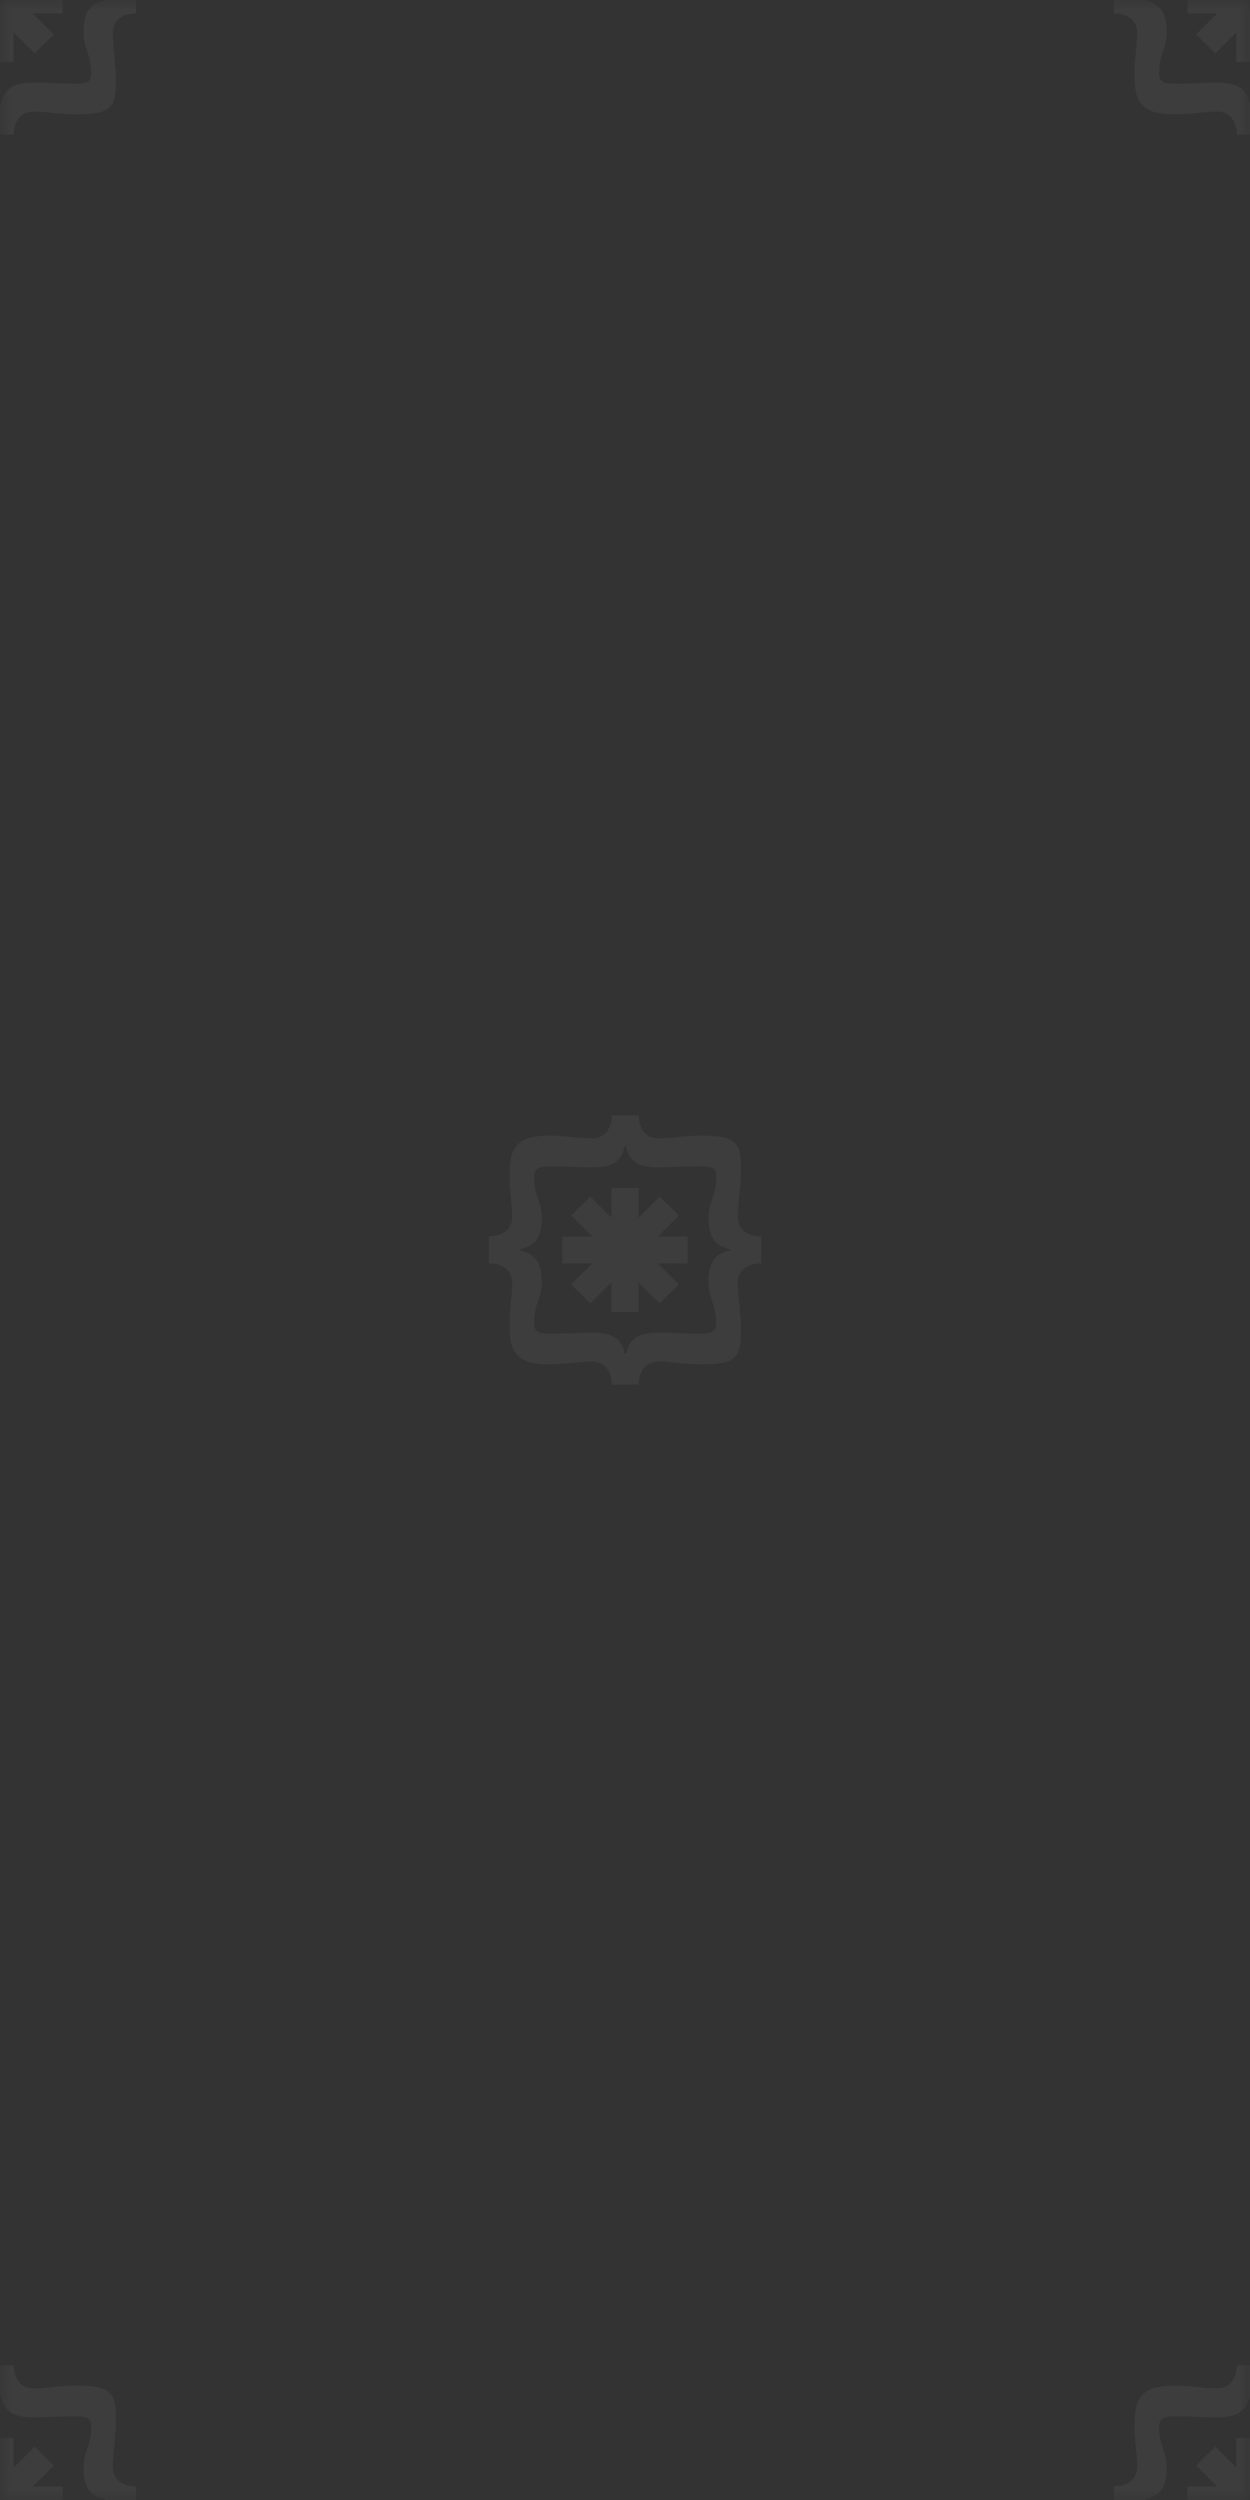 <svg width="58" height="116" viewBox="0 0 58 116" fill="none" xmlns="http://www.w3.org/2000/svg">
<rect x="0" y="0" width="58" height="116" fill="#333333" stroke="none"/>
<mask id="mask0_253_9095" style="mask-type:alpha" maskUnits="userSpaceOnUse" x="0" y="0" width="58" height="116">
<rect width="58" height="116" fill="#D9D9D9"/>
</mask>
<g mask="url(#mask0_253_9095)">
<g clip-path="url(#clip0_253_9095)">
<path d="M5.236 -1.519C5.236 -2.177 5.327 -2.548 5.355 -3.185H5.376V-3.955C5.376 -5.096 4.928 -5.306 3.556 -5.306C2.681 -5.306 2.31 -5.18 1.533 -5.18C1.106 -5.18 0.658 -5.453 0.637 -6.244H-0.609C-0.637 -5.453 -1.085 -5.18 -1.505 -5.18C-2.282 -5.18 -2.653 -5.306 -3.528 -5.306C-4.865 -5.306 -5.32 -4.837 -5.348 -3.766C-5.348 -3.689 -5.355 -3.605 -5.355 -3.521C-5.355 -3.402 -5.355 -3.297 -5.355 -3.199V-3.185C-5.327 -2.548 -5.236 -2.177 -5.236 -1.519C-5.236 -1.099 -5.509 -0.651 -6.314 -0.63V0.616C-5.516 0.637 -5.236 1.085 -5.236 1.505C-5.236 2.17 -5.327 2.534 -5.355 3.185C-5.355 3.29 -5.355 3.395 -5.355 3.514C-5.355 3.598 -5.355 3.682 -5.348 3.752C-5.327 4.837 -4.865 5.306 -3.528 5.306C-2.653 5.306 -2.282 5.18 -1.505 5.18C-1.078 5.18 -0.63 5.453 -0.609 6.244H0.637C0.658 5.453 1.113 5.18 1.533 5.18C2.31 5.18 2.681 5.306 3.556 5.306C4.928 5.306 5.376 5.096 5.376 3.955V3.185H5.355C5.327 2.541 5.236 2.17 5.236 1.505C5.236 1.085 5.509 0.637 6.314 0.616V-0.63C5.516 -0.651 5.236 -1.099 5.236 -1.519ZM4.872 1.191e-05V0.021C4.207 0.168 3.871 0.518 3.871 1.505C3.871 2.226 4.228 2.492 4.228 3.402C4.228 3.486 4.214 3.563 4.2 3.647C4.116 3.822 3.92 3.885 3.486 3.885C2.849 3.885 2.261 3.836 1.54 3.836C0.539 3.836 0.189 4.172 0.042 4.823H-0.007C-0.154 4.165 -0.504 3.836 -1.505 3.836C-2.226 3.836 -2.814 3.885 -3.451 3.885C-4.046 3.885 -4.2 3.773 -4.221 3.402C-4.221 2.499 -3.864 2.226 -3.864 1.512C-3.864 0.525 -4.2 0.175 -4.865 0.028V-0.035C-4.2 -0.182 -3.864 -0.532 -3.864 -1.519C-3.864 -2.233 -4.214 -2.506 -4.221 -3.402C-4.2 -3.773 -4.046 -3.885 -3.451 -3.885C-2.814 -3.885 -2.226 -3.836 -1.505 -3.836C-0.504 -3.836 -0.154 -4.172 -0.007 -4.823H0.042C0.189 -4.165 0.539 -3.836 1.54 -3.836C2.261 -3.836 2.849 -3.885 3.486 -3.885C3.927 -3.885 4.123 -3.822 4.207 -3.64C4.221 -3.563 4.235 -3.493 4.235 -3.416C4.235 -2.513 3.878 -2.24 3.878 -1.519C3.878 -0.532 4.214 -0.182 4.879 -0.035V1.191e-05H4.872ZM-1.519 -0.623L-2.499 -1.596L-1.61 -2.478L-0.63 -1.505V-2.877H0.63V-1.505L1.61 -2.478L2.499 -1.596L1.519 -0.623H2.905V0.623H1.519L2.499 1.596L1.61 2.478L0.63 1.505V2.877H-0.63V1.505L-1.61 2.478L-2.499 1.596L-1.519 0.623H-2.905V-0.623H-1.519Z" fill="white" fill-opacity="0.05"/>
</g>
<g clip-path="url(#clip1_253_9095)">
<path d="M63.236 -1.519C63.236 -2.177 63.327 -2.548 63.355 -3.185H63.376V-3.955C63.376 -5.096 62.928 -5.306 61.556 -5.306C60.681 -5.306 60.31 -5.18 59.533 -5.18C59.106 -5.18 58.658 -5.453 58.637 -6.244H57.391C57.363 -5.453 56.915 -5.18 56.495 -5.18C55.718 -5.18 55.347 -5.306 54.472 -5.306C53.135 -5.306 52.68 -4.837 52.652 -3.766C52.652 -3.689 52.645 -3.605 52.645 -3.521C52.645 -3.402 52.645 -3.297 52.645 -3.199V-3.185C52.673 -2.548 52.764 -2.177 52.764 -1.519C52.764 -1.099 52.491 -0.651 51.686 -0.63V0.616C52.484 0.637 52.764 1.085 52.764 1.505C52.764 2.17 52.673 2.534 52.645 3.185C52.645 3.29 52.645 3.395 52.645 3.514C52.645 3.598 52.645 3.682 52.652 3.752C52.673 4.837 53.135 5.306 54.472 5.306C55.347 5.306 55.718 5.18 56.495 5.18C56.922 5.18 57.37 5.453 57.391 6.244H58.637C58.658 5.453 59.113 5.18 59.533 5.18C60.31 5.18 60.681 5.306 61.556 5.306C62.928 5.306 63.376 5.096 63.376 3.955V3.185H63.355C63.327 2.541 63.236 2.17 63.236 1.505C63.236 1.085 63.509 0.637 64.314 0.616V-0.63C63.516 -0.651 63.236 -1.099 63.236 -1.519ZM62.872 1.191e-05V0.021C62.207 0.168 61.871 0.518 61.871 1.505C61.871 2.226 62.228 2.492 62.228 3.402C62.228 3.486 62.214 3.563 62.2 3.647C62.116 3.822 61.92 3.885 61.486 3.885C60.849 3.885 60.261 3.836 59.54 3.836C58.539 3.836 58.189 4.172 58.042 4.823H57.993C57.846 4.165 57.496 3.836 56.495 3.836C55.774 3.836 55.186 3.885 54.549 3.885C53.954 3.885 53.8 3.773 53.779 3.402C53.779 2.499 54.136 2.226 54.136 1.512C54.136 0.525 53.8 0.175 53.135 0.028V-0.035C53.8 -0.182 54.136 -0.532 54.136 -1.519C54.136 -2.233 53.786 -2.506 53.779 -3.402C53.8 -3.773 53.954 -3.885 54.549 -3.885C55.186 -3.885 55.774 -3.836 56.495 -3.836C57.496 -3.836 57.846 -4.172 57.993 -4.823H58.042C58.189 -4.165 58.539 -3.836 59.54 -3.836C60.261 -3.836 60.849 -3.885 61.486 -3.885C61.927 -3.885 62.123 -3.822 62.207 -3.64C62.221 -3.563 62.235 -3.493 62.235 -3.416C62.235 -2.513 61.878 -2.24 61.878 -1.519C61.878 -0.532 62.214 -0.182 62.879 -0.035V1.191e-05H62.872ZM56.481 -0.623L55.501 -1.596L56.39 -2.478L57.37 -1.505V-2.877H58.63V-1.505L59.61 -2.478L60.499 -1.596L59.519 -0.623H60.905V0.623H59.519L60.499 1.596L59.61 2.478L58.63 1.505V2.877H57.37V1.505L56.39 2.478L55.501 1.596L56.481 0.623H55.095V-0.623H56.481Z" fill="white" fill-opacity="0.05"/>
</g>
<g clip-path="url(#clip2_253_9095)">
<path d="M5.236 114.481C5.236 113.823 5.327 113.452 5.355 112.815H5.376V112.045C5.376 110.904 4.928 110.694 3.556 110.694C2.681 110.694 2.31 110.82 1.533 110.82C1.106 110.82 0.658 110.547 0.637 109.756H-0.609C-0.637 110.547 -1.085 110.82 -1.505 110.82C-2.282 110.82 -2.653 110.694 -3.528 110.694C-4.865 110.694 -5.32 111.163 -5.348 112.234C-5.348 112.311 -5.355 112.395 -5.355 112.479C-5.355 112.598 -5.355 112.703 -5.355 112.801V112.815C-5.327 113.452 -5.236 113.823 -5.236 114.481C-5.236 114.901 -5.509 115.349 -6.314 115.37V116.616C-5.516 116.637 -5.236 117.085 -5.236 117.505C-5.236 118.17 -5.327 118.534 -5.355 119.185C-5.355 119.29 -5.355 119.395 -5.355 119.514C-5.355 119.598 -5.355 119.682 -5.348 119.752C-5.327 120.837 -4.865 121.306 -3.528 121.306C-2.653 121.306 -2.282 121.18 -1.505 121.18C-1.078 121.18 -0.63 121.453 -0.609 122.244H0.637C0.658 121.453 1.113 121.18 1.533 121.18C2.31 121.18 2.681 121.306 3.556 121.306C4.928 121.306 5.376 121.096 5.376 119.955V119.185H5.355C5.327 118.541 5.236 118.17 5.236 117.505C5.236 117.085 5.509 116.637 6.314 116.616V115.37C5.516 115.349 5.236 114.901 5.236 114.481ZM4.872 116V116.021C4.207 116.168 3.871 116.518 3.871 117.505C3.871 118.226 4.228 118.492 4.228 119.402C4.228 119.486 4.214 119.563 4.2 119.647C4.116 119.822 3.92 119.885 3.486 119.885C2.849 119.885 2.261 119.836 1.54 119.836C0.539 119.836 0.189 120.172 0.042 120.823H-0.007C-0.154 120.165 -0.504 119.836 -1.505 119.836C-2.226 119.836 -2.814 119.885 -3.451 119.885C-4.046 119.885 -4.2 119.773 -4.221 119.402C-4.221 118.499 -3.864 118.226 -3.864 117.512C-3.864 116.525 -4.2 116.175 -4.865 116.028V115.965C-4.2 115.818 -3.864 115.468 -3.864 114.481C-3.864 113.767 -4.214 113.494 -4.221 112.598C-4.2 112.227 -4.046 112.115 -3.451 112.115C-2.814 112.115 -2.226 112.164 -1.505 112.164C-0.504 112.164 -0.154 111.828 -0.007 111.177H0.042C0.189 111.835 0.539 112.164 1.54 112.164C2.261 112.164 2.849 112.115 3.486 112.115C3.927 112.115 4.123 112.178 4.207 112.36C4.221 112.437 4.235 112.507 4.235 112.584C4.235 113.487 3.878 113.76 3.878 114.481C3.878 115.468 4.214 115.818 4.879 115.965V116H4.872ZM-1.519 115.377L-2.499 114.404L-1.61 113.522L-0.63 114.495V113.123H0.63V114.495L1.61 113.522L2.499 114.404L1.519 115.377H2.905V116.623H1.519L2.499 117.596L1.61 118.478L0.63 117.505V118.877H-0.63V117.505L-1.61 118.478L-2.499 117.596L-1.519 116.623H-2.905V115.377H-1.519Z" fill="white" fill-opacity="0.05"/>
</g>
<g clip-path="url(#clip3_253_9095)">
<path d="M63.236 114.481C63.236 113.823 63.327 113.452 63.355 112.815H63.376V112.045C63.376 110.904 62.928 110.694 61.556 110.694C60.681 110.694 60.31 110.82 59.533 110.82C59.106 110.82 58.658 110.547 58.637 109.756H57.391C57.363 110.547 56.915 110.82 56.495 110.82C55.718 110.82 55.347 110.694 54.472 110.694C53.135 110.694 52.68 111.163 52.652 112.234C52.652 112.311 52.645 112.395 52.645 112.479C52.645 112.598 52.645 112.703 52.645 112.801V112.815C52.673 113.452 52.764 113.823 52.764 114.481C52.764 114.901 52.491 115.349 51.686 115.37V116.616C52.484 116.637 52.764 117.085 52.764 117.505C52.764 118.17 52.673 118.534 52.645 119.185C52.645 119.29 52.645 119.395 52.645 119.514C52.645 119.598 52.645 119.682 52.652 119.752C52.673 120.837 53.135 121.306 54.472 121.306C55.347 121.306 55.718 121.18 56.495 121.18C56.922 121.18 57.37 121.453 57.391 122.244H58.637C58.658 121.453 59.113 121.18 59.533 121.18C60.31 121.18 60.681 121.306 61.556 121.306C62.928 121.306 63.376 121.096 63.376 119.955V119.185H63.355C63.327 118.541 63.236 118.17 63.236 117.505C63.236 117.085 63.509 116.637 64.314 116.616V115.37C63.516 115.349 63.236 114.901 63.236 114.481ZM62.872 116V116.021C62.207 116.168 61.871 116.518 61.871 117.505C61.871 118.226 62.228 118.492 62.228 119.402C62.228 119.486 62.214 119.563 62.2 119.647C62.116 119.822 61.92 119.885 61.486 119.885C60.849 119.885 60.261 119.836 59.54 119.836C58.539 119.836 58.189 120.172 58.042 120.823H57.993C57.846 120.165 57.496 119.836 56.495 119.836C55.774 119.836 55.186 119.885 54.549 119.885C53.954 119.885 53.8 119.773 53.779 119.402C53.779 118.499 54.136 118.226 54.136 117.512C54.136 116.525 53.8 116.175 53.135 116.028V115.965C53.8 115.818 54.136 115.468 54.136 114.481C54.136 113.767 53.786 113.494 53.779 112.598C53.8 112.227 53.954 112.115 54.549 112.115C55.186 112.115 55.774 112.164 56.495 112.164C57.496 112.164 57.846 111.828 57.993 111.177H58.042C58.189 111.835 58.539 112.164 59.54 112.164C60.261 112.164 60.849 112.115 61.486 112.115C61.927 112.115 62.123 112.178 62.207 112.36C62.221 112.437 62.235 112.507 62.235 112.584C62.235 113.487 61.878 113.76 61.878 114.481C61.878 115.468 62.214 115.818 62.879 115.965V116H62.872ZM56.481 115.377L55.501 114.404L56.39 113.522L57.37 114.495V113.123H58.63V114.495L59.61 113.522L60.499 114.404L59.519 115.377H60.905V116.623H59.519L60.499 117.596L59.61 118.478L58.63 117.505V118.877H57.37V117.505L56.39 118.478L55.501 117.596L56.481 116.623H55.095V115.377H56.481Z" fill="white" fill-opacity="0.05"/>
</g>
</g>
<g clip-path="url(#clip4_253_9095)">
<path d="M34.236 56.481C34.236 55.823 34.327 55.452 34.355 54.815H34.376V54.045C34.376 52.904 33.928 52.694 32.556 52.694C31.681 52.694 31.31 52.82 30.533 52.82C30.106 52.82 29.658 52.547 29.637 51.756H28.391C28.363 52.547 27.915 52.82 27.495 52.82C26.718 52.82 26.347 52.694 25.472 52.694C24.135 52.694 23.68 53.163 23.652 54.234C23.652 54.311 23.645 54.395 23.645 54.479C23.645 54.598 23.645 54.703 23.645 54.801V54.815C23.673 55.452 23.764 55.823 23.764 56.481C23.764 56.901 23.491 57.349 22.686 57.37V58.616C23.484 58.637 23.764 59.085 23.764 59.505C23.764 60.17 23.673 60.534 23.645 61.185C23.645 61.29 23.645 61.395 23.645 61.514C23.645 61.598 23.645 61.682 23.652 61.752C23.673 62.837 24.135 63.306 25.472 63.306C26.347 63.306 26.718 63.18 27.495 63.18C27.922 63.18 28.37 63.453 28.391 64.244H29.637C29.658 63.453 30.113 63.18 30.533 63.18C31.31 63.18 31.681 63.306 32.556 63.306C33.928 63.306 34.376 63.096 34.376 61.955V61.185H34.355C34.327 60.541 34.236 60.17 34.236 59.505C34.236 59.085 34.509 58.637 35.314 58.616V57.37C34.516 57.349 34.236 56.901 34.236 56.481ZM33.872 58V58.021C33.207 58.168 32.871 58.518 32.871 59.505C32.871 60.226 33.228 60.492 33.228 61.402C33.228 61.486 33.214 61.563 33.2 61.647C33.116 61.822 32.92 61.885 32.486 61.885C31.849 61.885 31.261 61.836 30.54 61.836C29.539 61.836 29.189 62.172 29.042 62.823H28.993C28.846 62.165 28.496 61.836 27.495 61.836C26.774 61.836 26.186 61.885 25.549 61.885C24.954 61.885 24.8 61.773 24.779 61.402C24.779 60.499 25.136 60.226 25.136 59.512C25.136 58.525 24.8 58.175 24.135 58.028V57.965C24.8 57.818 25.136 57.468 25.136 56.481C25.136 55.767 24.786 55.494 24.779 54.598C24.8 54.227 24.954 54.115 25.549 54.115C26.186 54.115 26.774 54.164 27.495 54.164C28.496 54.164 28.846 53.828 28.993 53.177H29.042C29.189 53.835 29.539 54.164 30.54 54.164C31.261 54.164 31.849 54.115 32.486 54.115C32.927 54.115 33.123 54.178 33.207 54.36C33.221 54.437 33.235 54.507 33.235 54.584C33.235 55.487 32.878 55.76 32.878 56.481C32.878 57.468 33.214 57.818 33.879 57.965V58H33.872ZM27.481 57.377L26.501 56.404L27.39 55.522L28.37 56.495V55.123H29.63V56.495L30.61 55.522L31.499 56.404L30.519 57.377H31.905V58.623H30.519L31.499 59.596L30.61 60.478L29.63 59.505V60.877H28.37V59.505L27.39 60.478L26.501 59.596L27.481 58.623H26.095V57.377H27.481Z" fill="white" fill-opacity="0.05"/>
</g>
<defs>
<clipPath id="clip0_253_9095">
<rect width="14" height="14" fill="white" transform="translate(-7 -7)"/>
</clipPath>
<clipPath id="clip1_253_9095">
<rect width="14" height="14" fill="white" transform="translate(51 -7)"/>
</clipPath>
<clipPath id="clip2_253_9095">
<rect width="14" height="14" fill="white" transform="translate(-7 109)"/>
</clipPath>
<clipPath id="clip3_253_9095">
<rect width="14" height="14" fill="white" transform="translate(51 109)"/>
</clipPath>
<clipPath id="clip4_253_9095">
<rect width="14" height="14" fill="white" transform="translate(22 51)"/>
</clipPath>
</defs>
</svg>
